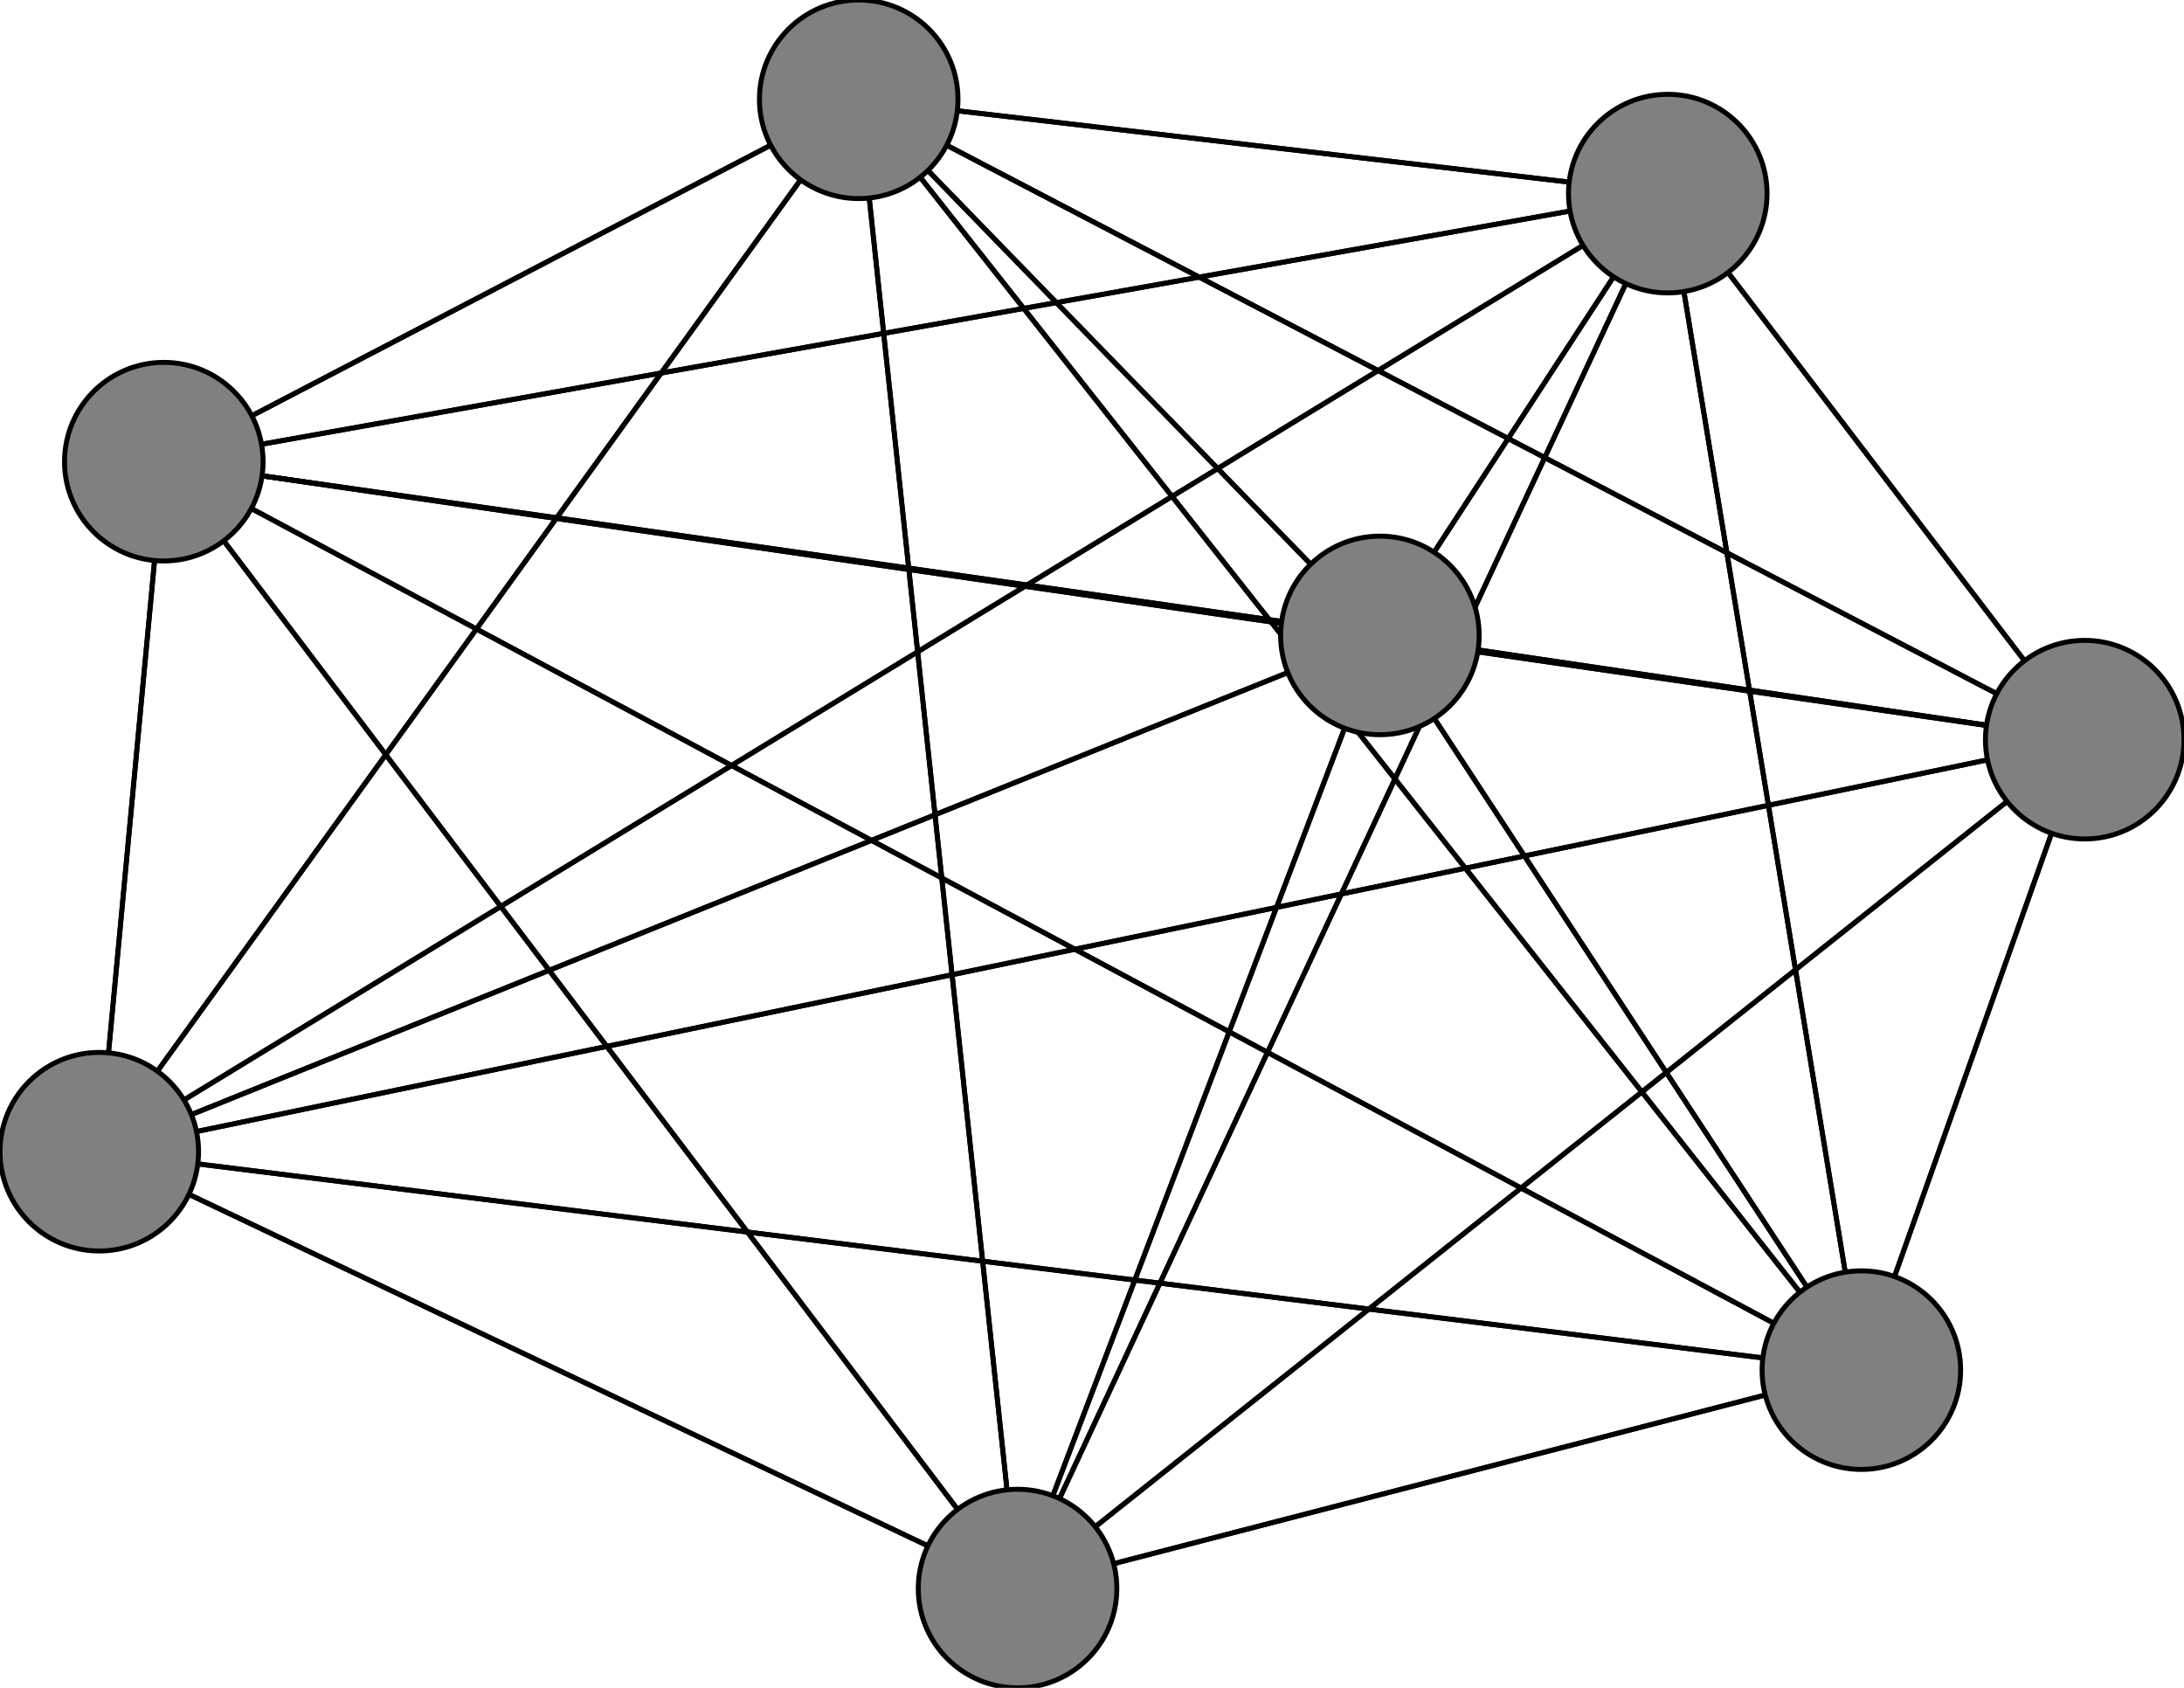 <svg width="440" height="340" xmlns="http://www.w3.org/2000/svg">
<path stroke-width="1" stroke="black" d="M 278 128 173 20"/>
<path stroke-width="1" stroke="black" d="M 20 232 205 320"/>
<path stroke-width="1" stroke="black" d="M 20 232 420 149"/>
<path stroke-width="1" stroke="black" d="M 20 232 33 93"/>
<path stroke-width="1" stroke="black" d="M 20 232 336 39"/>
<path stroke-width="1" stroke="black" d="M 20 232 375 276"/>
<path stroke-width="1" stroke="black" d="M 33 93 278 128"/>
<path stroke-width="1" stroke="black" d="M 33 93 173 20"/>
<path stroke-width="1" stroke="black" d="M 33 93 205 320"/>
<path stroke-width="1" stroke="black" d="M 33 93 420 149"/>
<path stroke-width="1" stroke="black" d="M 33 93 20 232"/>
<path stroke-width="1" stroke="black" d="M 33 93 336 39"/>
<path stroke-width="1" stroke="black" d="M 20 232 173 20"/>
<path stroke-width="1" stroke="black" d="M 33 93 375 276"/>
<path stroke-width="1" stroke="black" d="M 336 39 173 20"/>
<path stroke-width="1" stroke="black" d="M 336 39 205 320"/>
<path stroke-width="1" stroke="black" d="M 336 39 420 149"/>
<path stroke-width="1" stroke="black" d="M 336 39 20 232"/>
<path stroke-width="1" stroke="black" d="M 336 39 33 93"/>
<path stroke-width="1" stroke="black" d="M 336 39 375 276"/>
<path stroke-width="1" stroke="black" d="M 375 276 278 128"/>
<path stroke-width="1" stroke="black" d="M 375 276 173 20"/>
<path stroke-width="1" stroke="black" d="M 375 276 205 320"/>
<path stroke-width="1" stroke="black" d="M 375 276 420 149"/>
<path stroke-width="1" stroke="black" d="M 375 276 20 232"/>
<path stroke-width="1" stroke="black" d="M 336 39 278 128"/>
<path stroke-width="1" stroke="black" d="M 20 232 278 128"/>
<path stroke-width="1" stroke="black" d="M 420 149 375 276"/>
<path stroke-width="1" stroke="black" d="M 420 149 336 39"/>
<path stroke-width="1" stroke="black" d="M 278 128 205 320"/>
<path stroke-width="1" stroke="black" d="M 278 128 420 149"/>
<path stroke-width="1" stroke="black" d="M 278 128 20 232"/>
<path stroke-width="1" stroke="black" d="M 278 128 33 93"/>
<path stroke-width="1" stroke="black" d="M 278 128 336 39"/>
<path stroke-width="1" stroke="black" d="M 278 128 375 276"/>
<path stroke-width="1" stroke="black" d="M 173 20 278 128"/>
<path stroke-width="1" stroke="black" d="M 173 20 205 320"/>
<path stroke-width="1" stroke="black" d="M 173 20 420 149"/>
<path stroke-width="1" stroke="black" d="M 173 20 20 232"/>
<path stroke-width="1" stroke="black" d="M 173 20 33 93"/>
<path stroke-width="1" stroke="black" d="M 173 20 336 39"/>
<path stroke-width="1" stroke="black" d="M 173 20 375 276"/>
<path stroke-width="1" stroke="black" d="M 205 320 278 128"/>
<path stroke-width="1" stroke="black" d="M 205 320 173 20"/>
<path stroke-width="1" stroke="black" d="M 205 320 420 149"/>
<path stroke-width="1" stroke="black" d="M 205 320 20 232"/>
<path stroke-width="1" stroke="black" d="M 205 320 33 93"/>
<path stroke-width="1" stroke="black" d="M 205 320 336 39"/>
<path stroke-width="1" stroke="black" d="M 205 320 375 276"/>
<path stroke-width="1" stroke="black" d="M 420 149 278 128"/>
<path stroke-width="1" stroke="black" d="M 420 149 173 20"/>
<path stroke-width="1" stroke="black" d="M 420 149 205 320"/>
<path stroke-width="1" stroke="black" d="M 420 149 20 232"/>
<path stroke-width="1" stroke="black" d="M 420 149 33 93"/>
<path stroke-width="1" stroke="black" d="M 375 276 33 93"/>
<path stroke-width="1" stroke="black" d="M 375 276 336 39"/>
<circle cx="278" cy="128" r="20.0" style="fill:gray;stroke:black;stroke-width:1.0"/>
<circle cx="173" cy="20" r="20.0" style="fill:gray;stroke:black;stroke-width:1.0"/>
<circle cx="205" cy="320" r="20.0" style="fill:gray;stroke:black;stroke-width:1.0"/>
<circle cx="420" cy="149" r="20.0" style="fill:gray;stroke:black;stroke-width:1.0"/>
<circle cx="20" cy="232" r="20.0" style="fill:gray;stroke:black;stroke-width:1.0"/>
<circle cx="33" cy="93" r="20.0" style="fill:gray;stroke:black;stroke-width:1.0"/>
<circle cx="336" cy="39" r="20.0" style="fill:gray;stroke:black;stroke-width:1.0"/>
<circle cx="375" cy="276" r="20.0" style="fill:gray;stroke:black;stroke-width:1.0"/>
</svg>
